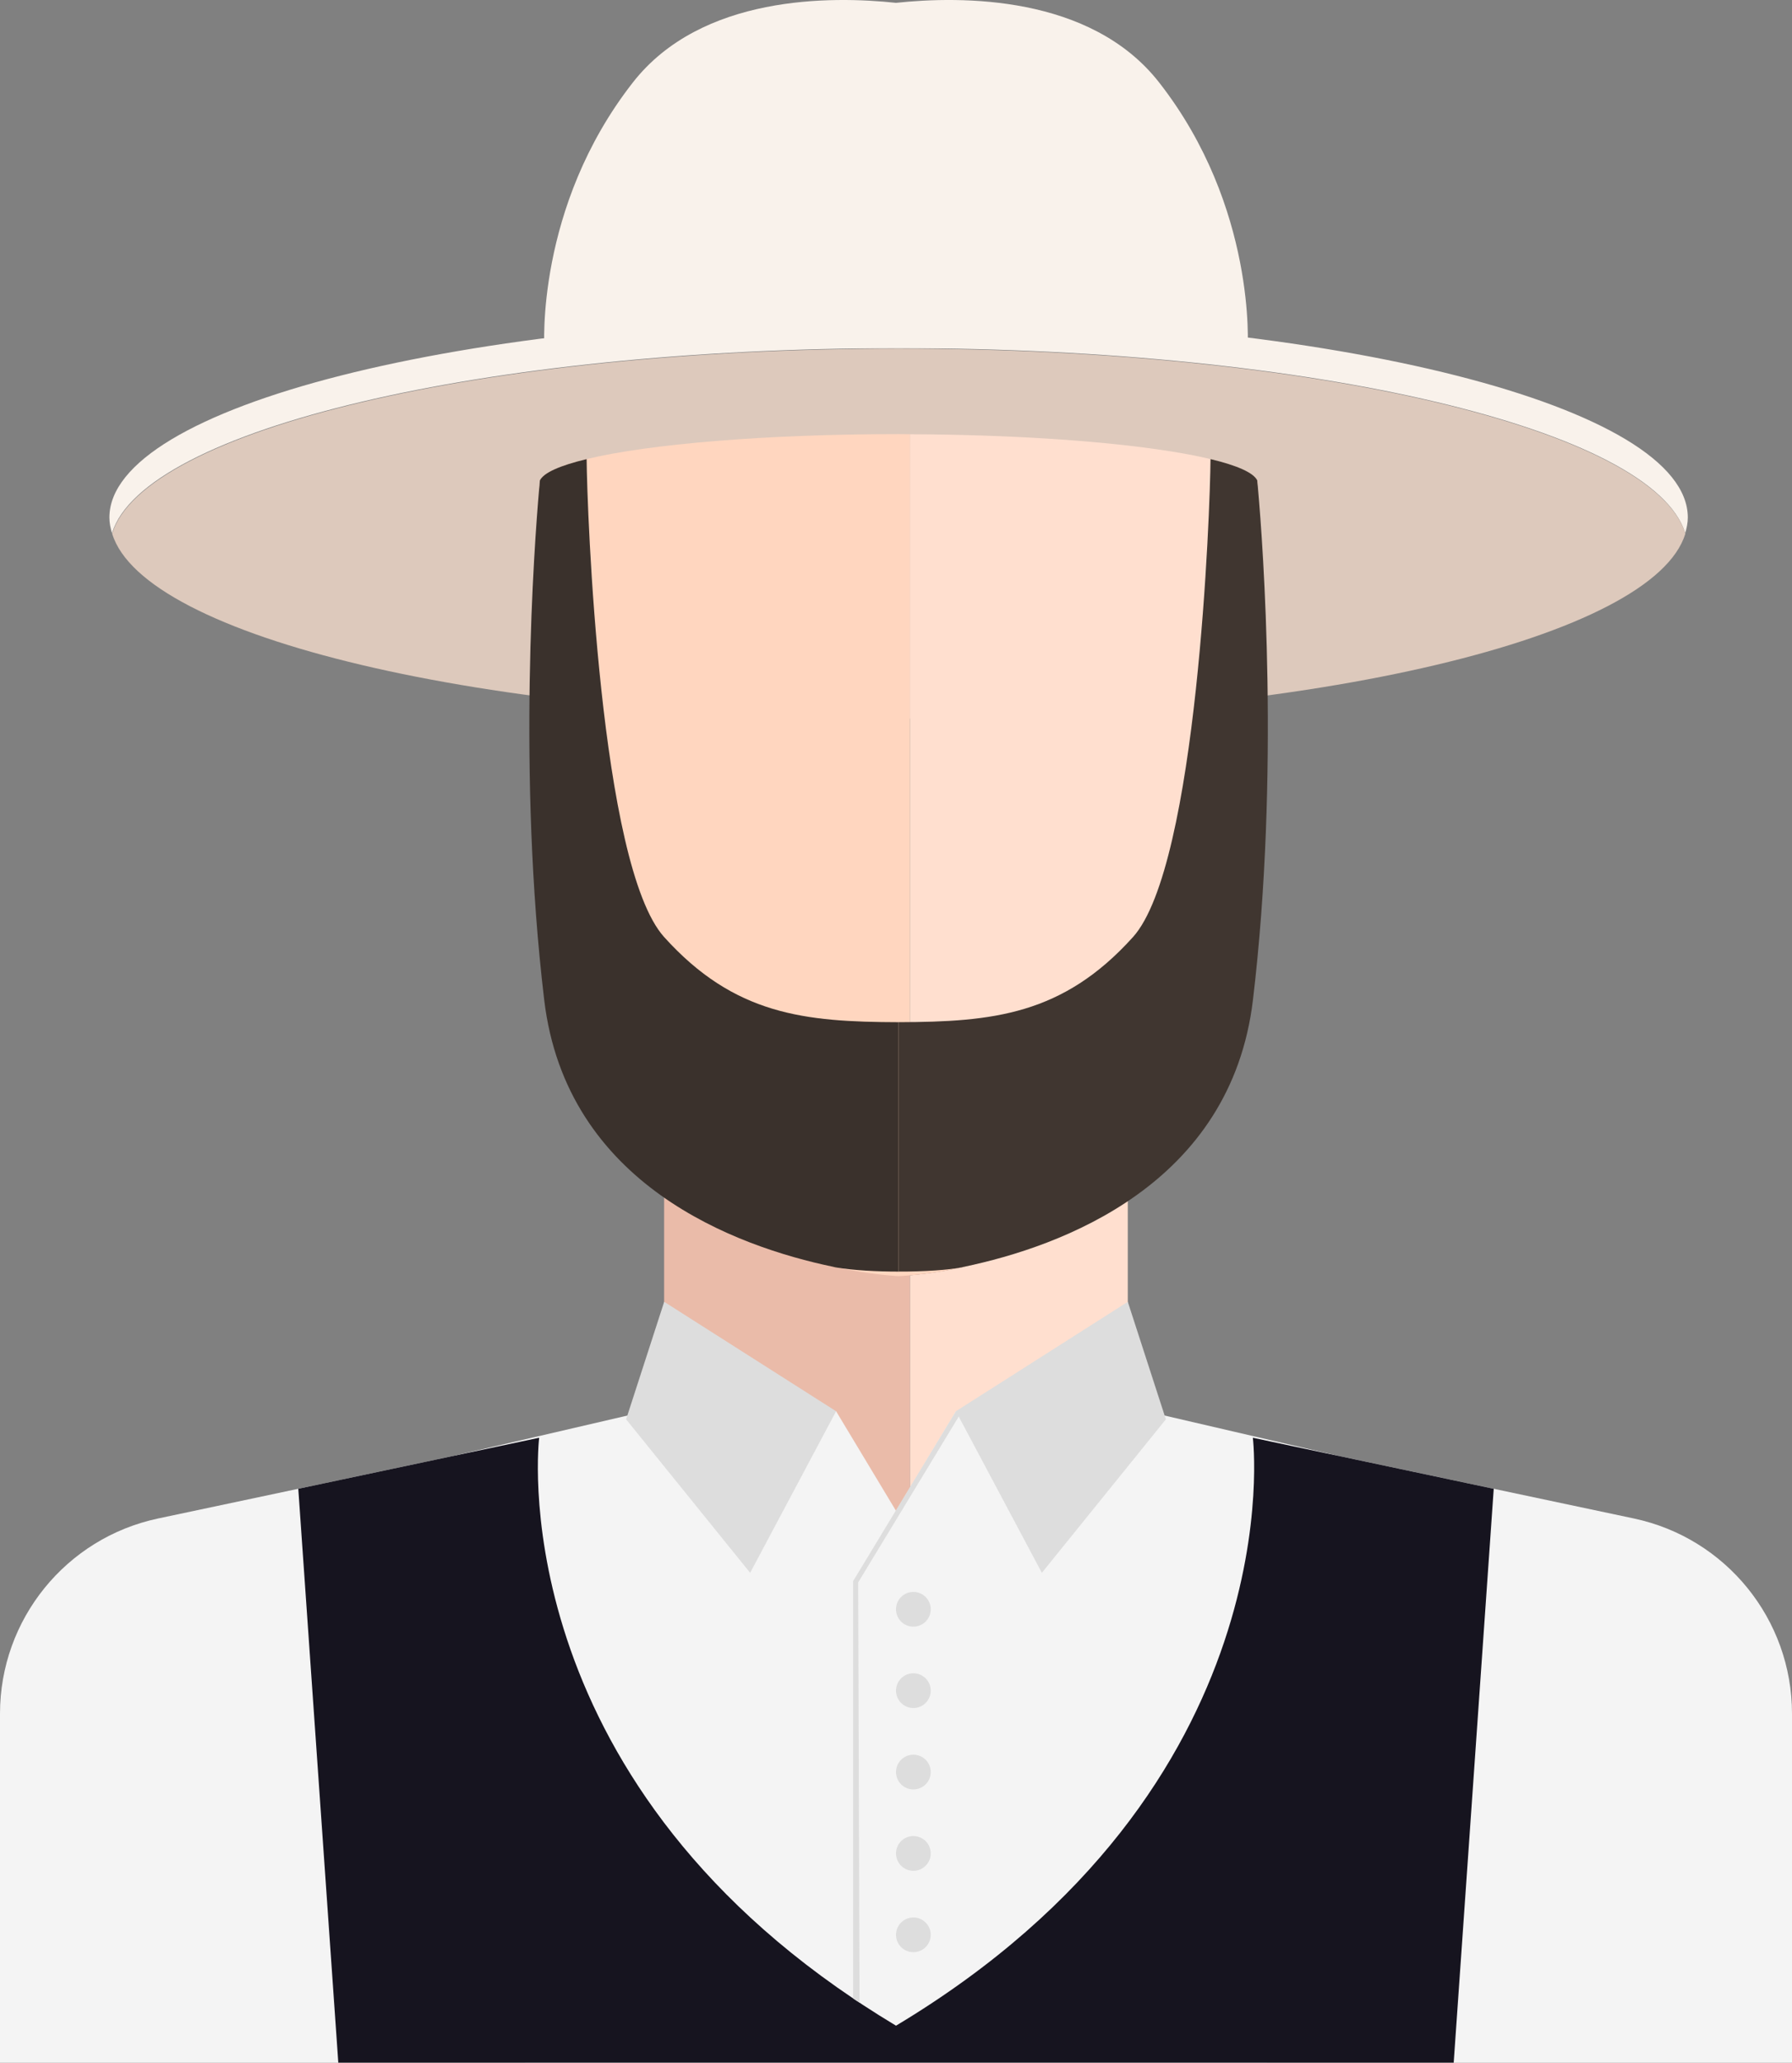 <svg id="_Слой_2" xmlns="http://www.w3.org/2000/svg" width="938.63" height="1080" viewBox="0 0 938.63 1080"><rect x="0" y="0" width="938.63" height="1080" fill="#808080" stroke="none"/><g id="Religion06_54818791"><g id="Religion06_54818791-2"><path d="M285.14 182.29s-4.88-73.66 46.38-139.15C367.4-2.71 435.32-2.14 469.31 1.49c33.99-3.63 101.91-4.21 137.8 41.65 51.25 65.49 46.38 139.15 46.38 139.15H285.14z" fill="#f9f2eb"/><path d="M470.67 182.29c217.45.0 395.56 42.68 412.02 96.88.81-2.71 1.37-5.43 1.37-8.19.0-58.03-185.08-105.06-413.39-105.06S57.3 212.95 57.3 270.98c0 2.76.55 5.48 1.37 8.19 16.45-54.2 194.56-96.88 412.01-96.88z" fill="#f9f2eb"/><g><path d="M470.76 182.55c-217.45.0-395.56 42.67-412.01 96.86 16.45 54.19 194.56 96.87 412.01 96.87s395.56-42.68 412.01-96.87c-16.45-54.19-194.56-96.86-412.01-96.86z" fill="#ddc9bc"/><path d="M58.75 279.42c-.39-1.28-.7-2.57-.94-3.84.2 1.29.55 2.56.94 3.84z" fill="#ddc9bc"/><path d="M882.77 279.42c.39-1.28.74-2.55.94-3.84-.24 1.28-.55 2.56-.94 3.84z" fill="#ddc9bc"/></g><path d="M590.72 620.5v170.28L488.85 1006.3l-12.27-18.78V667.73c39.95-3.32 82.31-19.61 114.14-47.24z" fill="#ffdfcf"/><path d="M590.72 572.49v48.01c-31.83 27.63-74.18 43.92-114.14 47.24v319.79L347.86 790.78v-218.3h242.86z" fill="#eabba9"/><path d="M938.63 1080V897.27c0-49.35-34.54-91.97-82.82-102.2l-265.07-56.15-121.43 155.11-121.43-155.11-265.07 56.15C34.54 805.3.0 847.92.0 897.27V1080H938.63z" fill="#f4f4f4"/><path d="M657.92 255.97h1.03s0 176.06-19.08 281c-6.21 34.18-24.55 62.26-49.15 83.53v-48.01h-114.14V227.37c101.23.39 182.36 11.89 182.36 25.87.0.93-.39 1.86-1.03 2.74z" fill="#ffdfcf"/><path d="M590.72 572.49v48.01c-31.83 27.63-74.18 43.92-114.14 47.24-1.96.2-3.96.35-5.92.44.0.0-2-.09-5.67-.44-1.76-.14-3.96-.44-6.46-.72-4.64-.55-9.34-1.28-14.08-2.16-2.15-.4-4.4-.84-6.8-1.27-.49-.15-.98-.24-1.46-.35-31.99-7.43-63.58-22.73-88.33-45.19-23.18-20.97-40.39-48.21-46.36-81.08-18.88-103.63-19.12-276.65-19.12-280.95v-.05s.19-2.44.44-2.98c0-.05-.05-1.43-.05-1.43 1.91-4.06 10.61-7.87 24.5-11.19 32.48-7.84 93.5-13.06 163.39-13.06 2.01.0 3.96.0 5.92.05v345.12h114.14z" fill="#ffd6bf"/><path d="M656.3 523.38c-11.49 97.12-100.69 129.3-151.16 139.86-.44.1-.98.2-1.47.35-6.5 1.31-19.32 2.25-33.01 2.2V535.21c49.34-.14 86.07-3.81 122.8-44.59 33.79-37.51 40.44-224.62 40.59-250.24 13.94 3.32 22.6 7.13 24.5 11.19v.05c.05.69.15 1.57.24 2.6.06.53.1 1.17.15 1.75v.05c2.64 29.73 11.44 149.16-2.64 267.36z" fill="#403630"/><path d="M470.67 535.22v130.58c-11.44.0-23.52-.64-33.01-2.2-.49-.1-.98-.24-1.46-.35-50.42-10.56-139.68-42.74-151.17-139.86-14.08-118.2-5.23-237.63-2.64-267.36v-.05c.1-.58.15-1.22.19-1.75.1-1.04.15-1.92.19-2.6v-.05c1.91-4.06 10.61-7.87 24.5-11.19.19 25.62 6.8 212.73 40.59 250.24 36.78 40.78 73.51 44.45 122.8 44.59z" fill="#3a312c"/><path d="M663.56 1080 699.93 762.05 600.29 738.92H500.69L469.31 791.04 437.94 738.92H338.34L238.7 762.05 275.07 1080H663.56z" fill="#f4f4f4"/><path d="M347.89 681.62 437.94 738.92 392.92 823.52 327.95 743.15 347.89 681.62z" fill="#ddd"/><path d="M590.73 681.62 500.69 738.92 545.71 823.52 610.67 743.15 590.73 681.62z" fill="#ddd"/><path d="M761.43 1080l20.97-300.47-126.17-26.73s22.27 182.38-186.91 307.84c-6-3.6-11.79-7.25-17.41-10.92-.54-.38-1.15-.76-1.69-1.15-1.15-.71-2.24-1.47-3.33-2.19-185.1-124.53-164.48-293.59-164.48-293.59l-126.17 26.73 20.96 300.47H761.43z" fill="#16141f"/><path d="M449.5 828.54l.71 220.03c-1.15-.71-2.24-1.47-3.33-2.19v-218.55l53.81-88.91 2.35 1.37-53.54 88.25z" fill="#ddd"/><path d="M487.51 842.61c0 5.03-4.08 9.1-9.1 9.1s-9.09-4.07-9.09-9.1 4.07-9.09 9.09-9.09 9.1 4.06 9.1 9.09z" fill="#ddd"/><path d="M487.51 885.22c0 5.02-4.08 9.1-9.1 9.1s-9.09-4.08-9.09-9.1 4.07-9.1 9.09-9.1 9.1 4.08 9.1 9.1z" fill="#ddd"/><path d="M487.51 927.84c0 5.03-4.08 9.1-9.1 9.1s-9.09-4.07-9.09-9.1 4.07-9.09 9.09-9.09 9.1 4.07 9.1 9.09z" fill="#ddd"/><path d="M487.51 970.45c0 5.02-4.08 9.1-9.1 9.1s-9.09-4.07-9.09-9.1 4.07-9.1 9.09-9.1 9.1 4.07 9.1 9.1z" fill="#ddd"/><path d="M487.51 1013.06c0 5.03-4.08 9.09-9.1 9.09s-9.09-4.06-9.09-9.09 4.07-9.09 9.09-9.09 9.1 4.07 9.1 9.09z" fill="#ddd"/></g></g></svg>